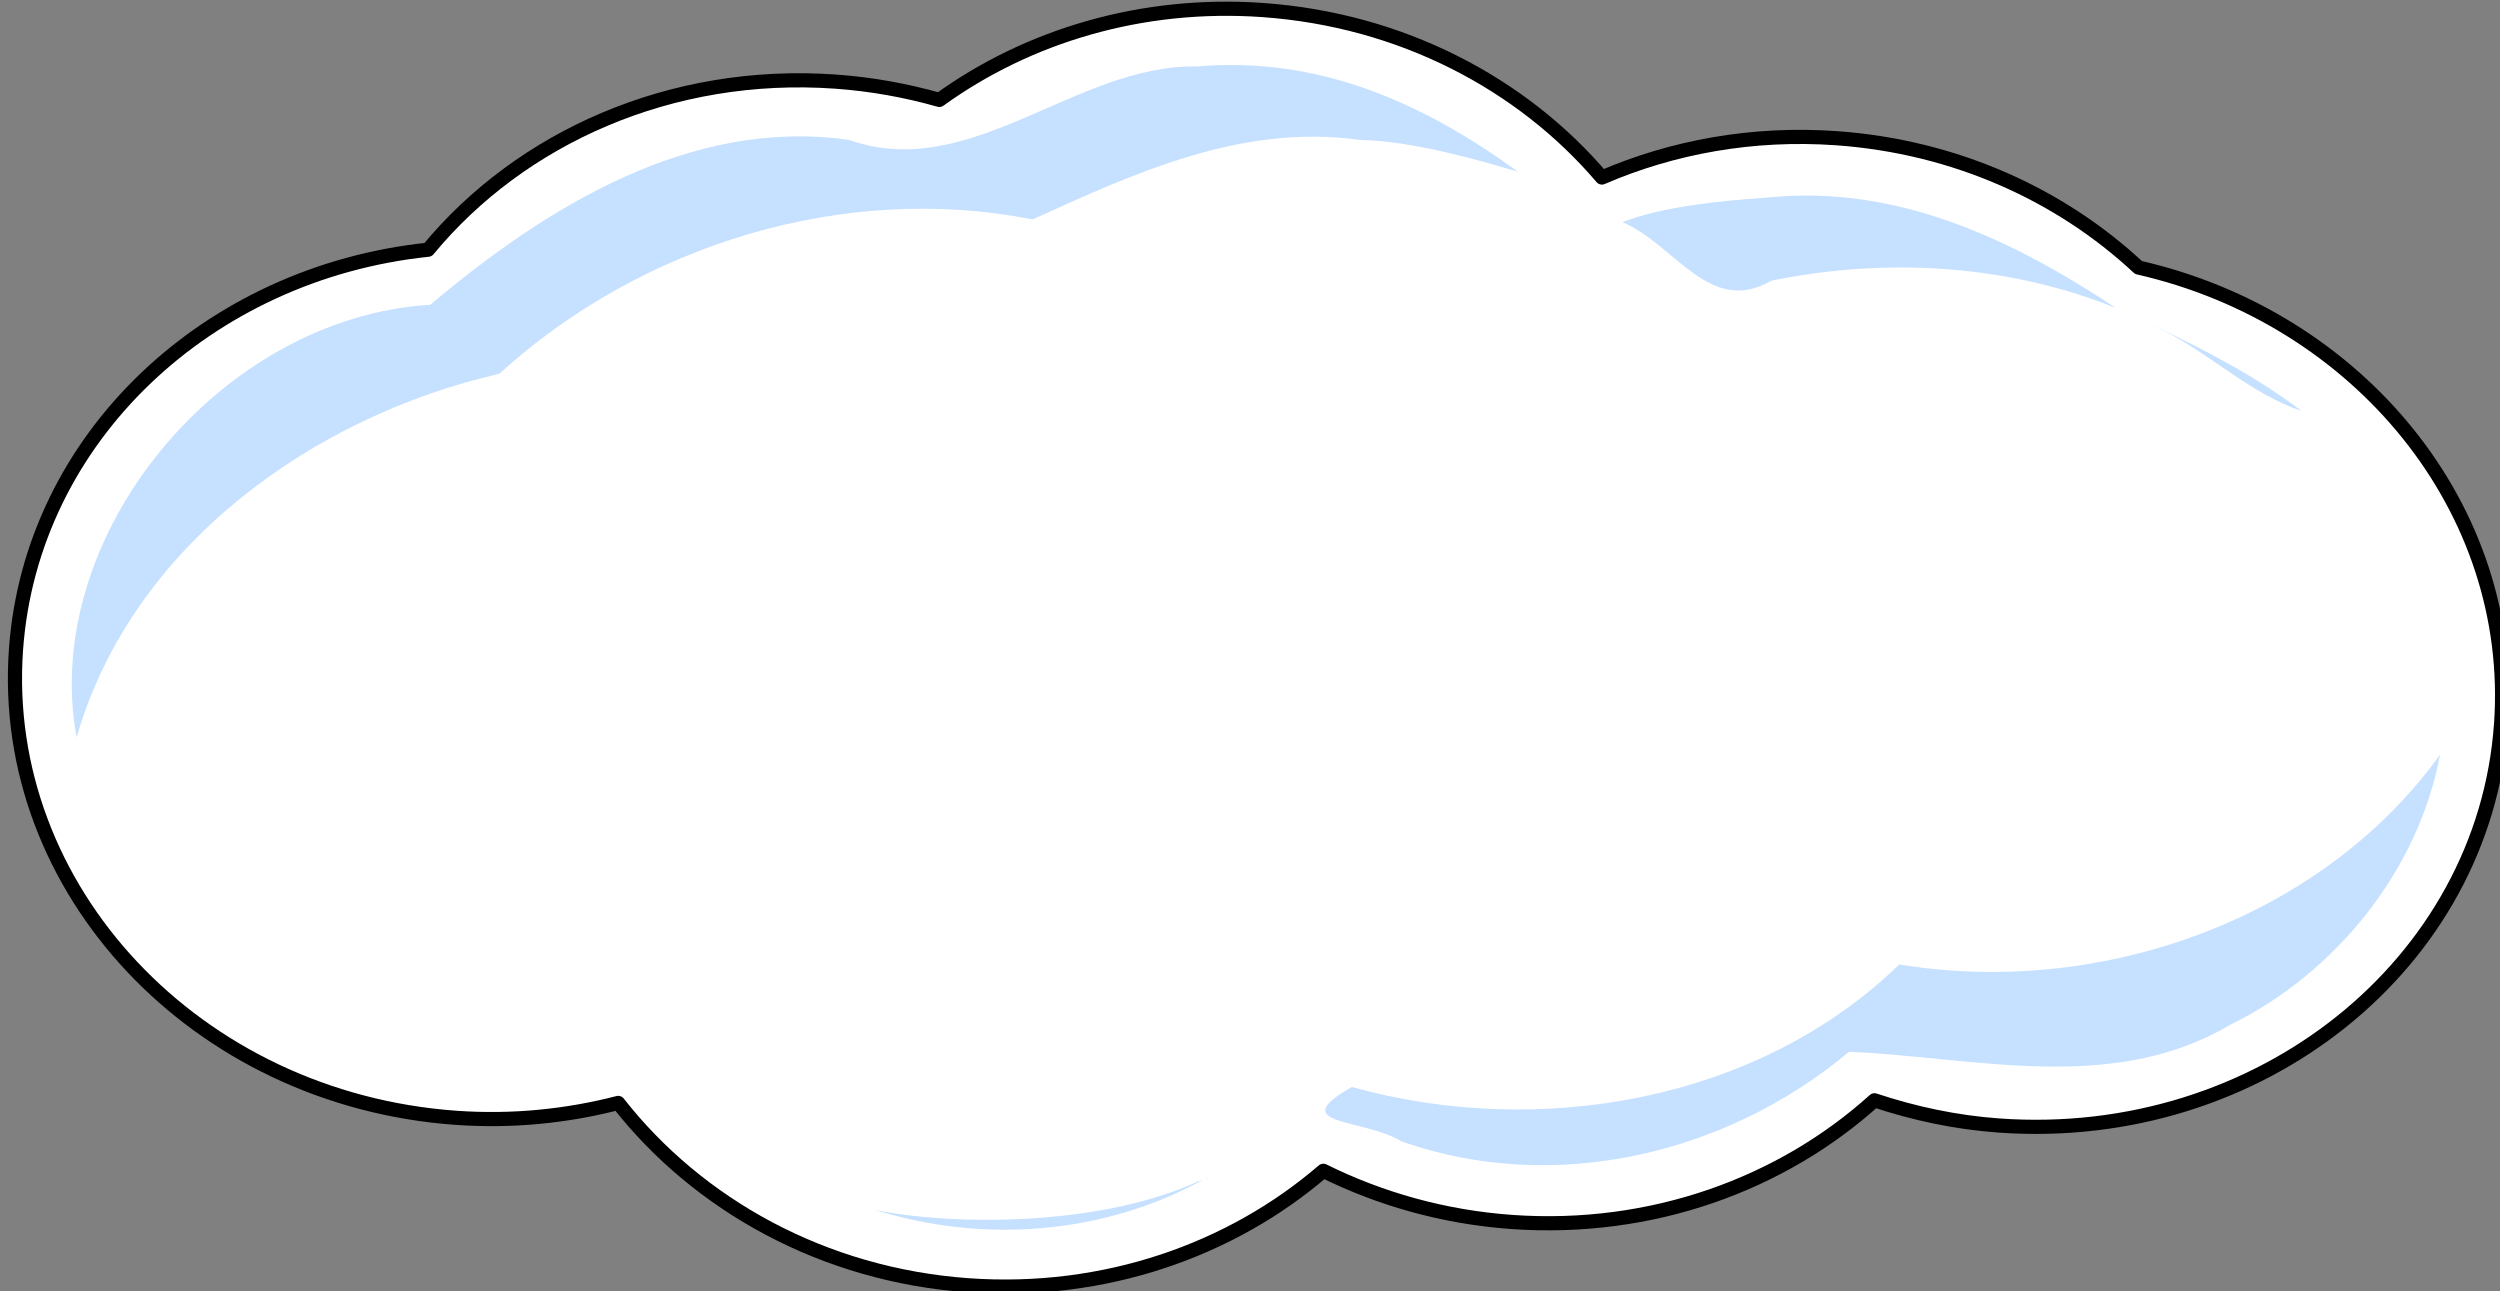 <?xml version="1.0" encoding="UTF-8" standalone="no"?>
<!-- Created with Inkscape (http://www.inkscape.org/) -->

<svg
   xmlns:dc="http://purl.org/dc/elements/1.1/"
   xmlns:cc="http://creativecommons.org/ns#"
   xmlns:rdf="http://www.w3.org/1999/02/22-rdf-syntax-ns#"
   xmlns:svg="http://www.w3.org/2000/svg"
   xmlns="http://www.w3.org/2000/svg"
   xmlns:sodipodi="http://sodipodi.sourceforge.net/DTD/sodipodi-0.dtd"
   xmlns:inkscape="http://www.inkscape.org/namespaces/inkscape"
   width="176.566"
   height="91.199"
   id="svg3231"
   version="1.1"
   inkscape:version="0.48.4 r9939"
   sodipodi:docname="cloud1.svg">
  <rect width="100%" height="100%" fill="#808080" stroke="none"/>
  <defs
     id="defs3233" />
  <sodipodi:namedview
     id="base"
     pagecolor="#ffffff"
     bordercolor="#666666"
     borderopacity="1.0"
     inkscape:pageopacity="0.0"
     inkscape:pageshadow="2"
     inkscape:zoom="0.35"
     inkscape:cx="458.62937"
     inkscape:cy="248.84061"
     inkscape:document-units="px"
     inkscape:current-layer="layer1"
     showgrid="false"
     fit-margin-top="0"
     fit-margin-left="0"
     fit-margin-right="0"
     fit-margin-bottom="0"
     inkscape:window-width="765"
     inkscape:window-height="593"
     inkscape:window-x="325"
     inkscape:window-y="0"
     inkscape:window-maximized="0" />
  <g
     inkscape:label="Calque 1"
     inkscape:groupmode="layer"
     id="layer1"
     transform="translate(83.629,-690.004)">
    <g
       style="display:inline"
       id="g7763"
       transform="matrix(1.026,0,0,1.026,-1246.831,459.583)">
      <path
         id="path7765"
         d="m 1220.662,225.274 c -8.363,-0.594 -16.182,1.79 -22.276,6.186 -2.28,-0.649 -4.675,-1.084 -7.147,-1.26 -11.328,-0.805 -21.672,3.851 -28.047,11.572 -15.153,1.585 -27.33,12.944 -28.367,27.527 -1.174,16.518 12.397,30.957 30.291,32.229 3.879,0.276 7.632,-0.114 11.163,-1.024 5.481,6.998 14.109,11.843 24.108,12.553 9.375,0.666 18.094,-2.423 24.433,-7.881 3.902,1.936 8.29,3.189 12.97,3.522 9.649,0.686 18.59,-2.617 24.969,-8.376 2.71,0.902 5.584,1.525 8.586,1.738 17.895,1.272 33.371,-11.102 34.545,-27.62 1.054,-14.831 -9.783,-27.989 -24.959,-31.442 -5.375,-5.011 -12.63,-8.323 -20.796,-8.903 -5.761,-0.409 -11.275,0.604 -16.139,2.706 -5.503,-6.464 -13.812,-10.85 -23.335,-11.527 l 0,0 z"
         style="fill:#ffffff;fill-opacity:1;stroke:#000000;stroke-width:0.975;stroke-linecap:round;stroke-linejoin:round;stroke-miterlimit:4;stroke-opacity:1;stroke-dasharray:none;stroke-dashoffset:0"
         inkscape:connector-curvature="0" />
      <path
         id="path7767"
         d="m 1216.125,229.156 c -8.368,-0.148 -15.574,8.01 -23.938,5.062 -10.925,-1.587 -20.96,4.689 -28.844,11.344 -14.46,0.868 -26.892,15.956 -24.344,29.781 3.791,-13.2 16.267,-22.087 29.094,-25.031 9.79,-8.913 23.759,-13.192 36.719,-10.625 7.125,-3.25 14.493,-6.614 22.562,-5.469 3.557,0.038 8.553,1.502 10.844,2.188 -6.611,-4.804 -13.749,-7.962 -22.094,-7.25 z m 39.188,9.031 c -3.263,0.216 -7.239,0.644 -9.906,1.688 3.639,1.533 5.988,6.495 10.25,4.031 7.864,-1.617 16.25,-1.137 23.719,1.875 -7.199,-4.77 -15.171,-8.532 -24.062,-7.594 z m 27.375,9.156 c 3.272,1.673 5.943,4.329 9.469,5.531 -3.215,-2.449 -6.837,-4.286 -10.469,-6.031 l 0.894,0.447 0.106,0.053 0,-1e-5 z"
         style="opacity:0.5;fill:#8ec2ff;fill-opacity:1;stroke:none"
         inkscape:connector-curvature="0" />
      <path
         id="path7769"
         d="m 1301.344,277 c -8.366,11.185 -23.469,16.203 -36.875,13.969 -9.755,9.461 -24.833,12.019 -37.688,8.438 -4.673,2.661 0.764,2.132 3.421,3.744 10.533,3.724 22.419,0.867 30.805,-6.167 8.686,0.371 18.104,2.945 26.243,-1.859 7.241,-3.555 12.954,-10.613 14.438,-18.594 L 1301.344,277 z m -84.594,28.719 c 0.18,-0.015 -0.043,-0.08 0,0 z m -0.562,0.188 c -6.598,3.053 -16.681,3.089 -22.188,1.969 7.411,2.322 15.667,1.683 22.5,-2.062 l -0.312,0.094 0,5e-5 z"
         style="opacity:0.5;fill:#8ec2ff;fill-opacity:1;stroke:none"
         inkscape:connector-curvature="0" />
    </g>
  </g>
</svg>
